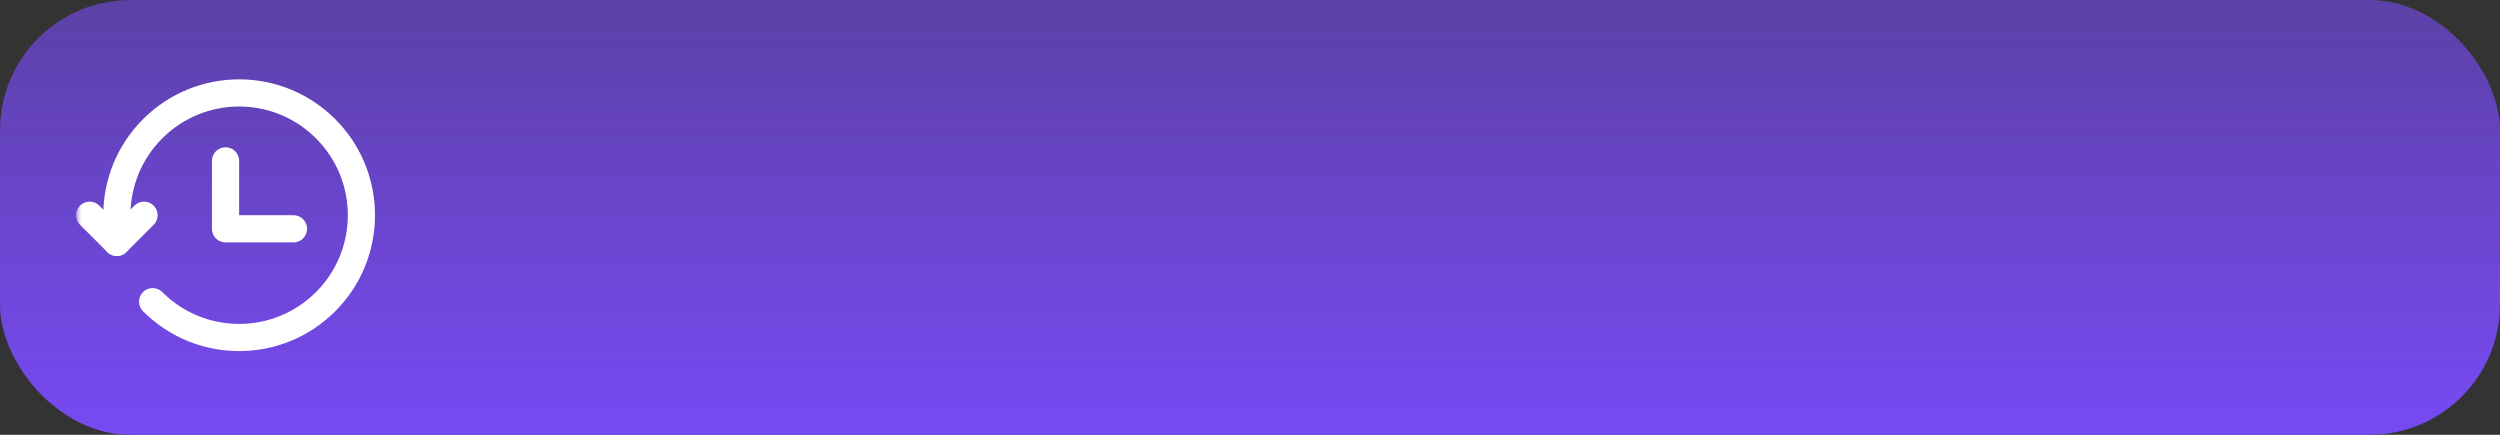 <svg width="230" height="40" viewBox="0 0 230 40" fill="none" xmlns="http://www.w3.org/2000/svg">
<rect x="0" y="0" width="230" height="40" fill="#333333" stroke="none"/>
<rect width="230" height="40" rx="12" fill="url(#paint0_linear_47_37)"/>
<mask id="mask0_47_37" style="mask-type:luminance" maskUnits="userSpaceOnUse" x="7" y="4" width="30" height="31">
<path d="M8.25 6.05H35.75V33.55H8.25V6.05Z" fill="white" stroke="white" stroke-width="2.5"/>
</mask>
<g mask="url(#mask0_47_37)">
<path d="M14.045 27.755C18.439 32.148 25.562 32.148 29.955 27.755C34.348 23.361 34.348 16.238 29.955 11.845C25.562 7.452 18.439 7.452 14.045 11.845C11.847 14.043 10.749 16.924 10.75 19.805L10.75 22.3" stroke="white" stroke-width="2.5" stroke-linecap="round" stroke-linejoin="round"/>
<path d="M8.25 19.8L10.75 22.3L13.25 19.8" stroke="white" stroke-width="2.5" stroke-linecap="round" stroke-linejoin="round"/>
<path d="M20.75 14.8V21.05H27" stroke="white" stroke-width="2.5" stroke-linecap="round" stroke-linejoin="round"/>
</g>
<defs>
<linearGradient id="paint0_linear_47_37" x1="115" y1="0" x2="115" y2="40" gradientUnits="userSpaceOnUse">
<stop stop-color="#784AF4" stop-opacity="0.6"/>
<stop offset="1" stop-color="#784AF4"/>
</linearGradient>
</defs>
</svg>
